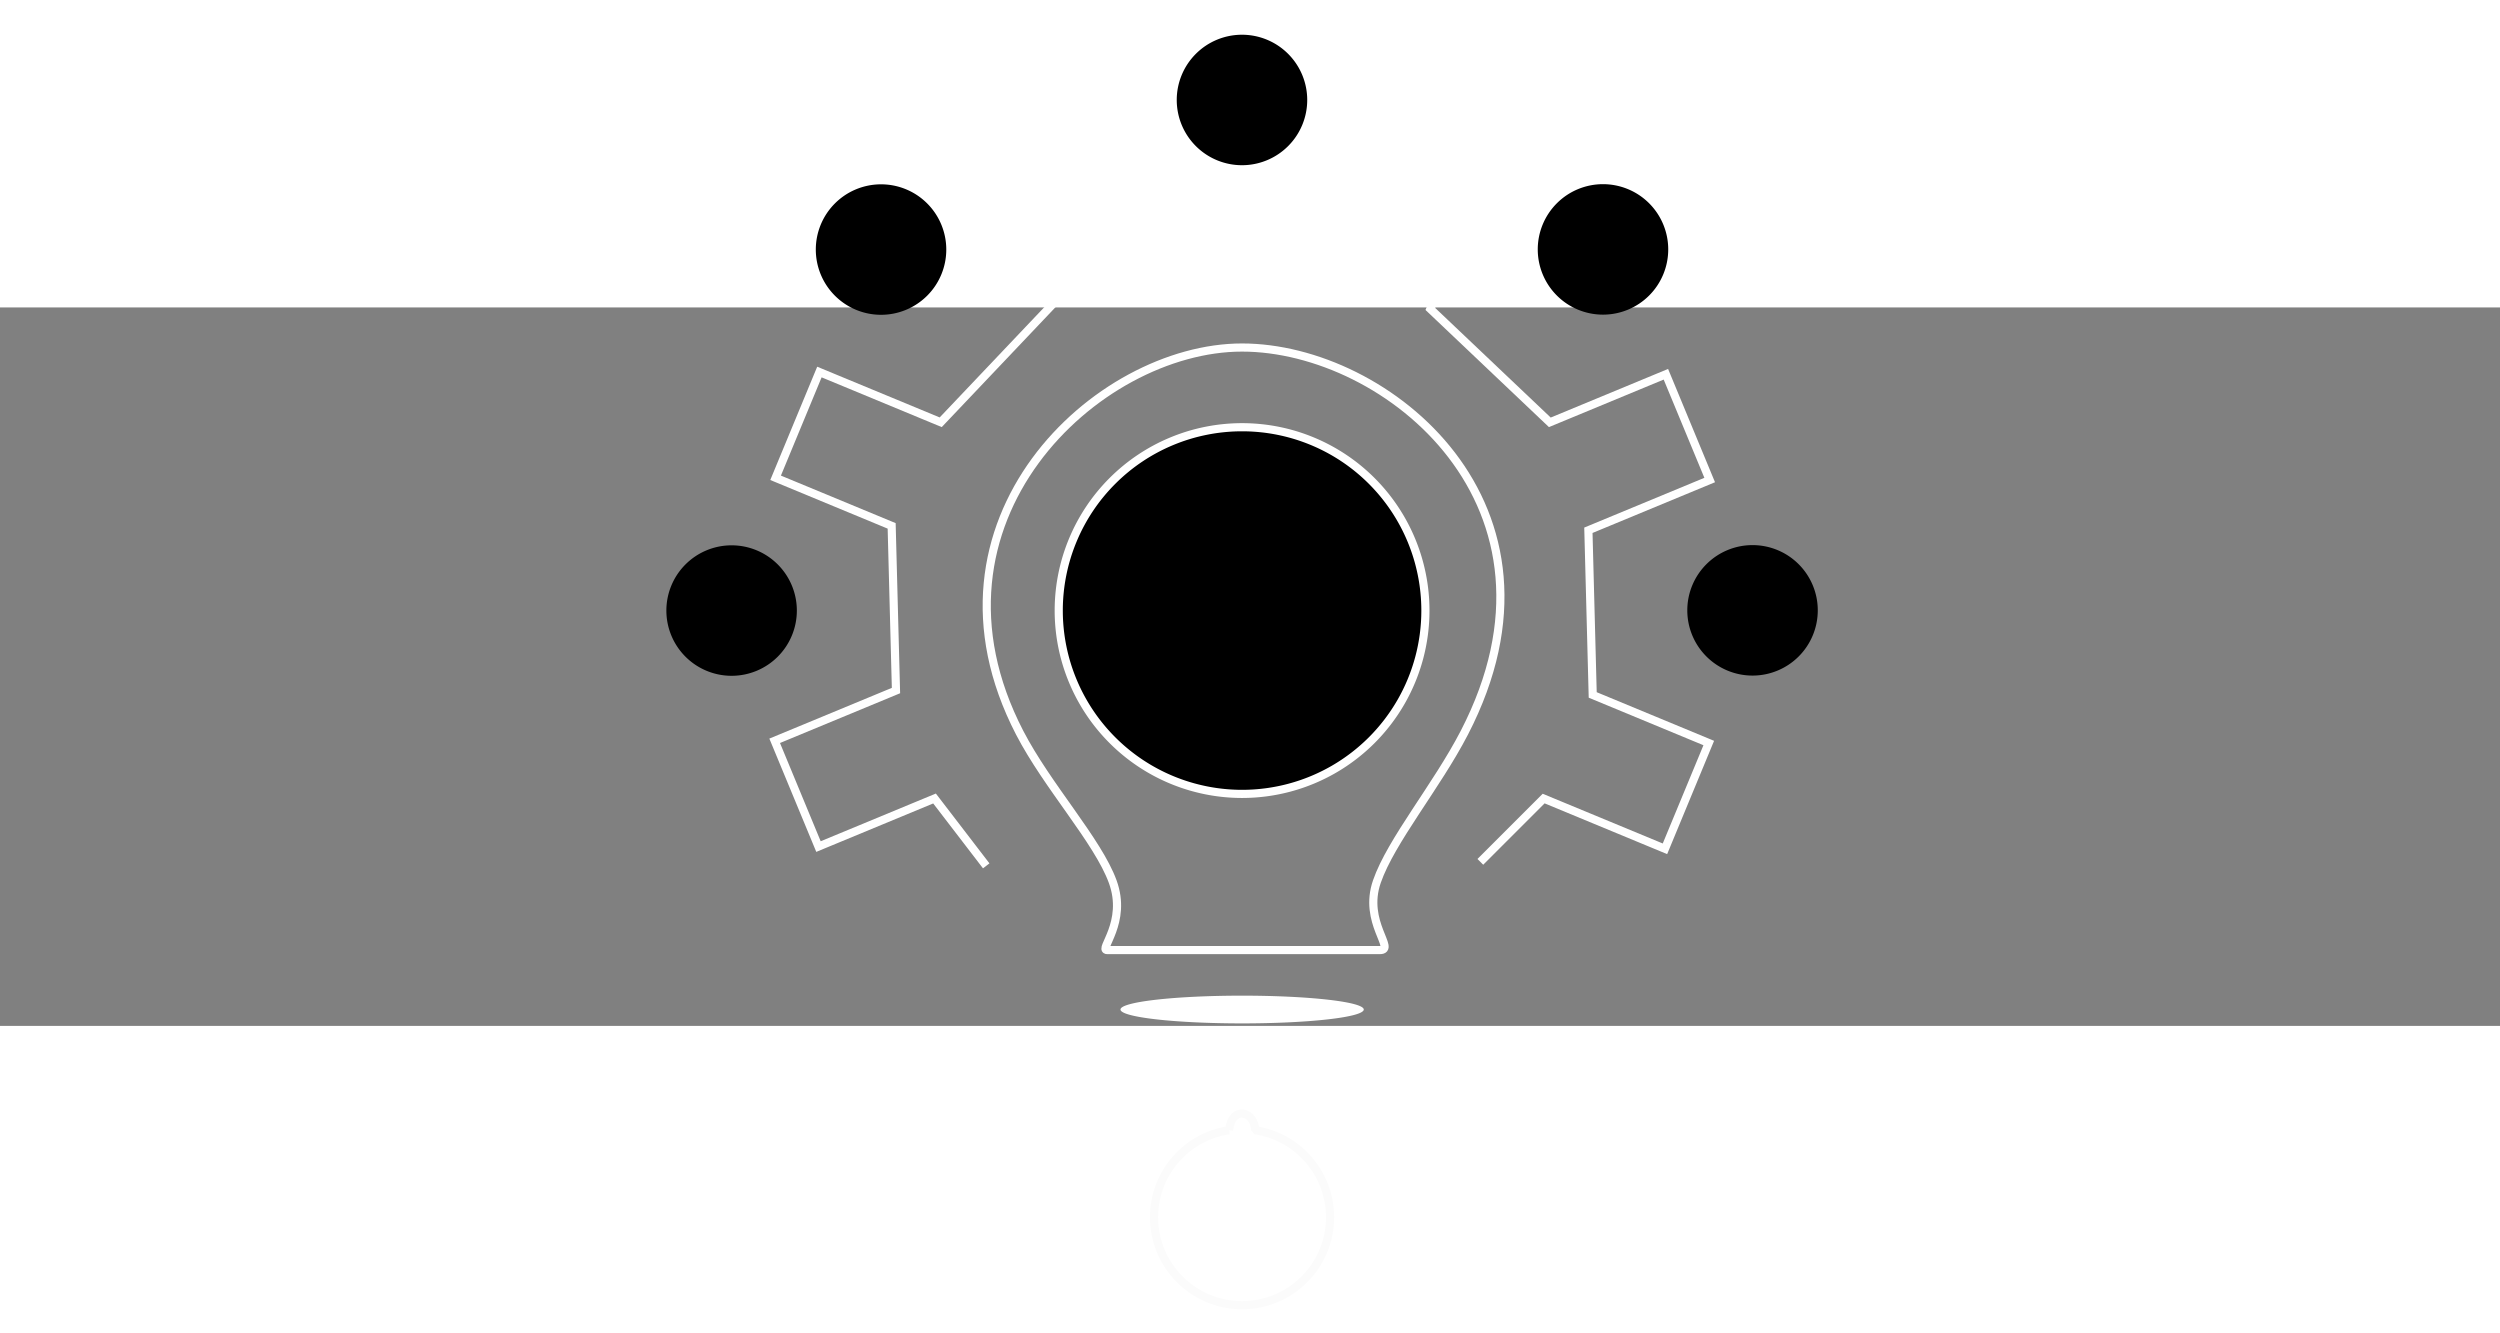 <svg id="lecture09Logo" class="animated inactive" width="750" height="400" enable-background="new 0 0 198.44 105.83" version="1.1" viewBox="0 0 194.26 55.827" xml:space="preserve" xmlns="http://www.w3.org/2000/svg">
  <rect x="0" y="0" width="194.26" height="55.827" fill="#808080" stroke="none"/>
  <filter id="blur-filter" x="-2" y="-2" width="200" height="200">
    <feGaussianBlur in="SourceGraphic" stdDeviation="2"/>
  </filter>
    <path d="m110.76 23.554a14.246 14.246 0 0 1-14.246 14.246 14.246 14.246 0 0 1-14.246-14.246 14.246 14.246 0 0 1 14.246-14.246 14.246 14.246 0 0 1 14.246 14.246z" stroke="#fff" stroke-linecap="round" stroke-linejoin="bevel" stroke-width=".633" style="paint-order:normal"/>
    <path d="m61.918 23.554a5.069 5.069 0 0 1-5.069 5.069 5.069 5.069 0 0 1-5.069-5.069 5.069 5.069 0 0 1 5.069-5.069 5.069 5.069 0 0 1 5.069 5.069z" style="paint-order:normal"/>
    <path transform="rotate(45)" d="m50.298-51.589a5.069 5.069 0 0 1-5.069 5.069 5.069 5.069 0 0 1-5.069-5.069 5.069 5.069 0 0 1 5.069-5.069 5.069 5.069 0 0 1 5.069 5.069z" style="paint-order:normal"/>
    <path transform="rotate(90)" d="m-11.052-96.507a5.069 5.069 0 0 1-5.069 5.069 5.069 5.069 0 0 1-5.069-5.069 5.069 5.069 0 0 1 5.069-5.069 5.069 5.069 0 0 1 5.069 5.069z" style="paint-order:normal"/>
    <path transform="rotate(135)" d="m-86.196-84.888a5.069 5.069 0 0 1-5.069 5.069 5.069 5.069 0 0 1-5.069-5.069 5.069 5.069 0 0 1 5.069-5.069 5.069 5.069 0 0 1 5.069 5.069z" style="paint-order:normal"/>
    <path transform="scale(-1)" d="m-131.11-23.537a5.069 5.069 0 0 1-5.069 5.069 5.069 5.069 0 0 1-5.069-5.069 5.069 5.069 0 0 1 5.069-5.069 5.069 5.069 0 0 1 5.069 5.069z" style="paint-order:normal"/>
  <g fill="none" stroke-width=".633">
    <path d="m76.633 43.391-4.016-5.234-9.018 3.736-3.404-8.219 9.426-3.904-0.336-12.796-9.018-3.736 3.404-8.219 9.426 3.904 8.811-9.286-3.736-9.018 8.219-3.404 3.904 9.426 12.796-0.336 3.736-9.018 8.219 3.404-3.904 9.426 9.286 8.811 9.018-3.736 3.404 8.219-9.426 3.904 0.336 12.796 9.018 3.736-3.404 8.219-9.426-3.904-4.92 4.92" stroke="#fff"/>
    <path d="m95.498 63.932c-3.346 0.502-5.822 3.374-5.825 6.758-1.98e-4 3.778 3.062 6.84 6.84 6.84 3.777-1.42e-4 6.839-3.062 6.839-6.84-5e-3 -3.382-2.48-6.253-5.825-6.755 0-1.417-1.764-2.022-2.03-0.003z" stroke="#fbfbfb" stroke-linecap="round" stroke-linejoin="bevel" style="paint-order:normal"/>
    <path d="m107.22 49.934h-21.195c-0.681 0 1.597-2.136 0.438-5.314-1.158-3.179-5.071-7.401-7.231-11.574-8.508-16.435 5.988-29.931 17.277-29.931 11.289 2.7e-6 26.397 12.299 17.277 29.931-2.153 4.162-5.693 8.385-6.796 11.566-1.104 3.182 1.529 5.323 0.229 5.323z" stroke="#fff" stroke-linecap="round" stroke-linejoin="bevel" style="paint-order:normal"/>
  </g>
  <path d="m105.97 54.555a9.452 1.078 0 0 1-9.452 1.078 9.452 1.078 0 0 1-9.452-1.078 9.452 1.078 0 0 1 9.452-1.078 9.452 1.078 0 0 1 9.452 1.078z" fill="#fff" style="paint-order:normal"/>
  <path d="m103.29 60.566a6.772 1.138 0 0 1-6.772 1.138 6.772 1.138 0 0 1-6.772-1.138 6.772 1.138 0 0 1 6.772-1.138 6.772 1.138 0 0 1 6.772 1.138z" fill="#fff" style="paint-order:normal"/>
</svg>
